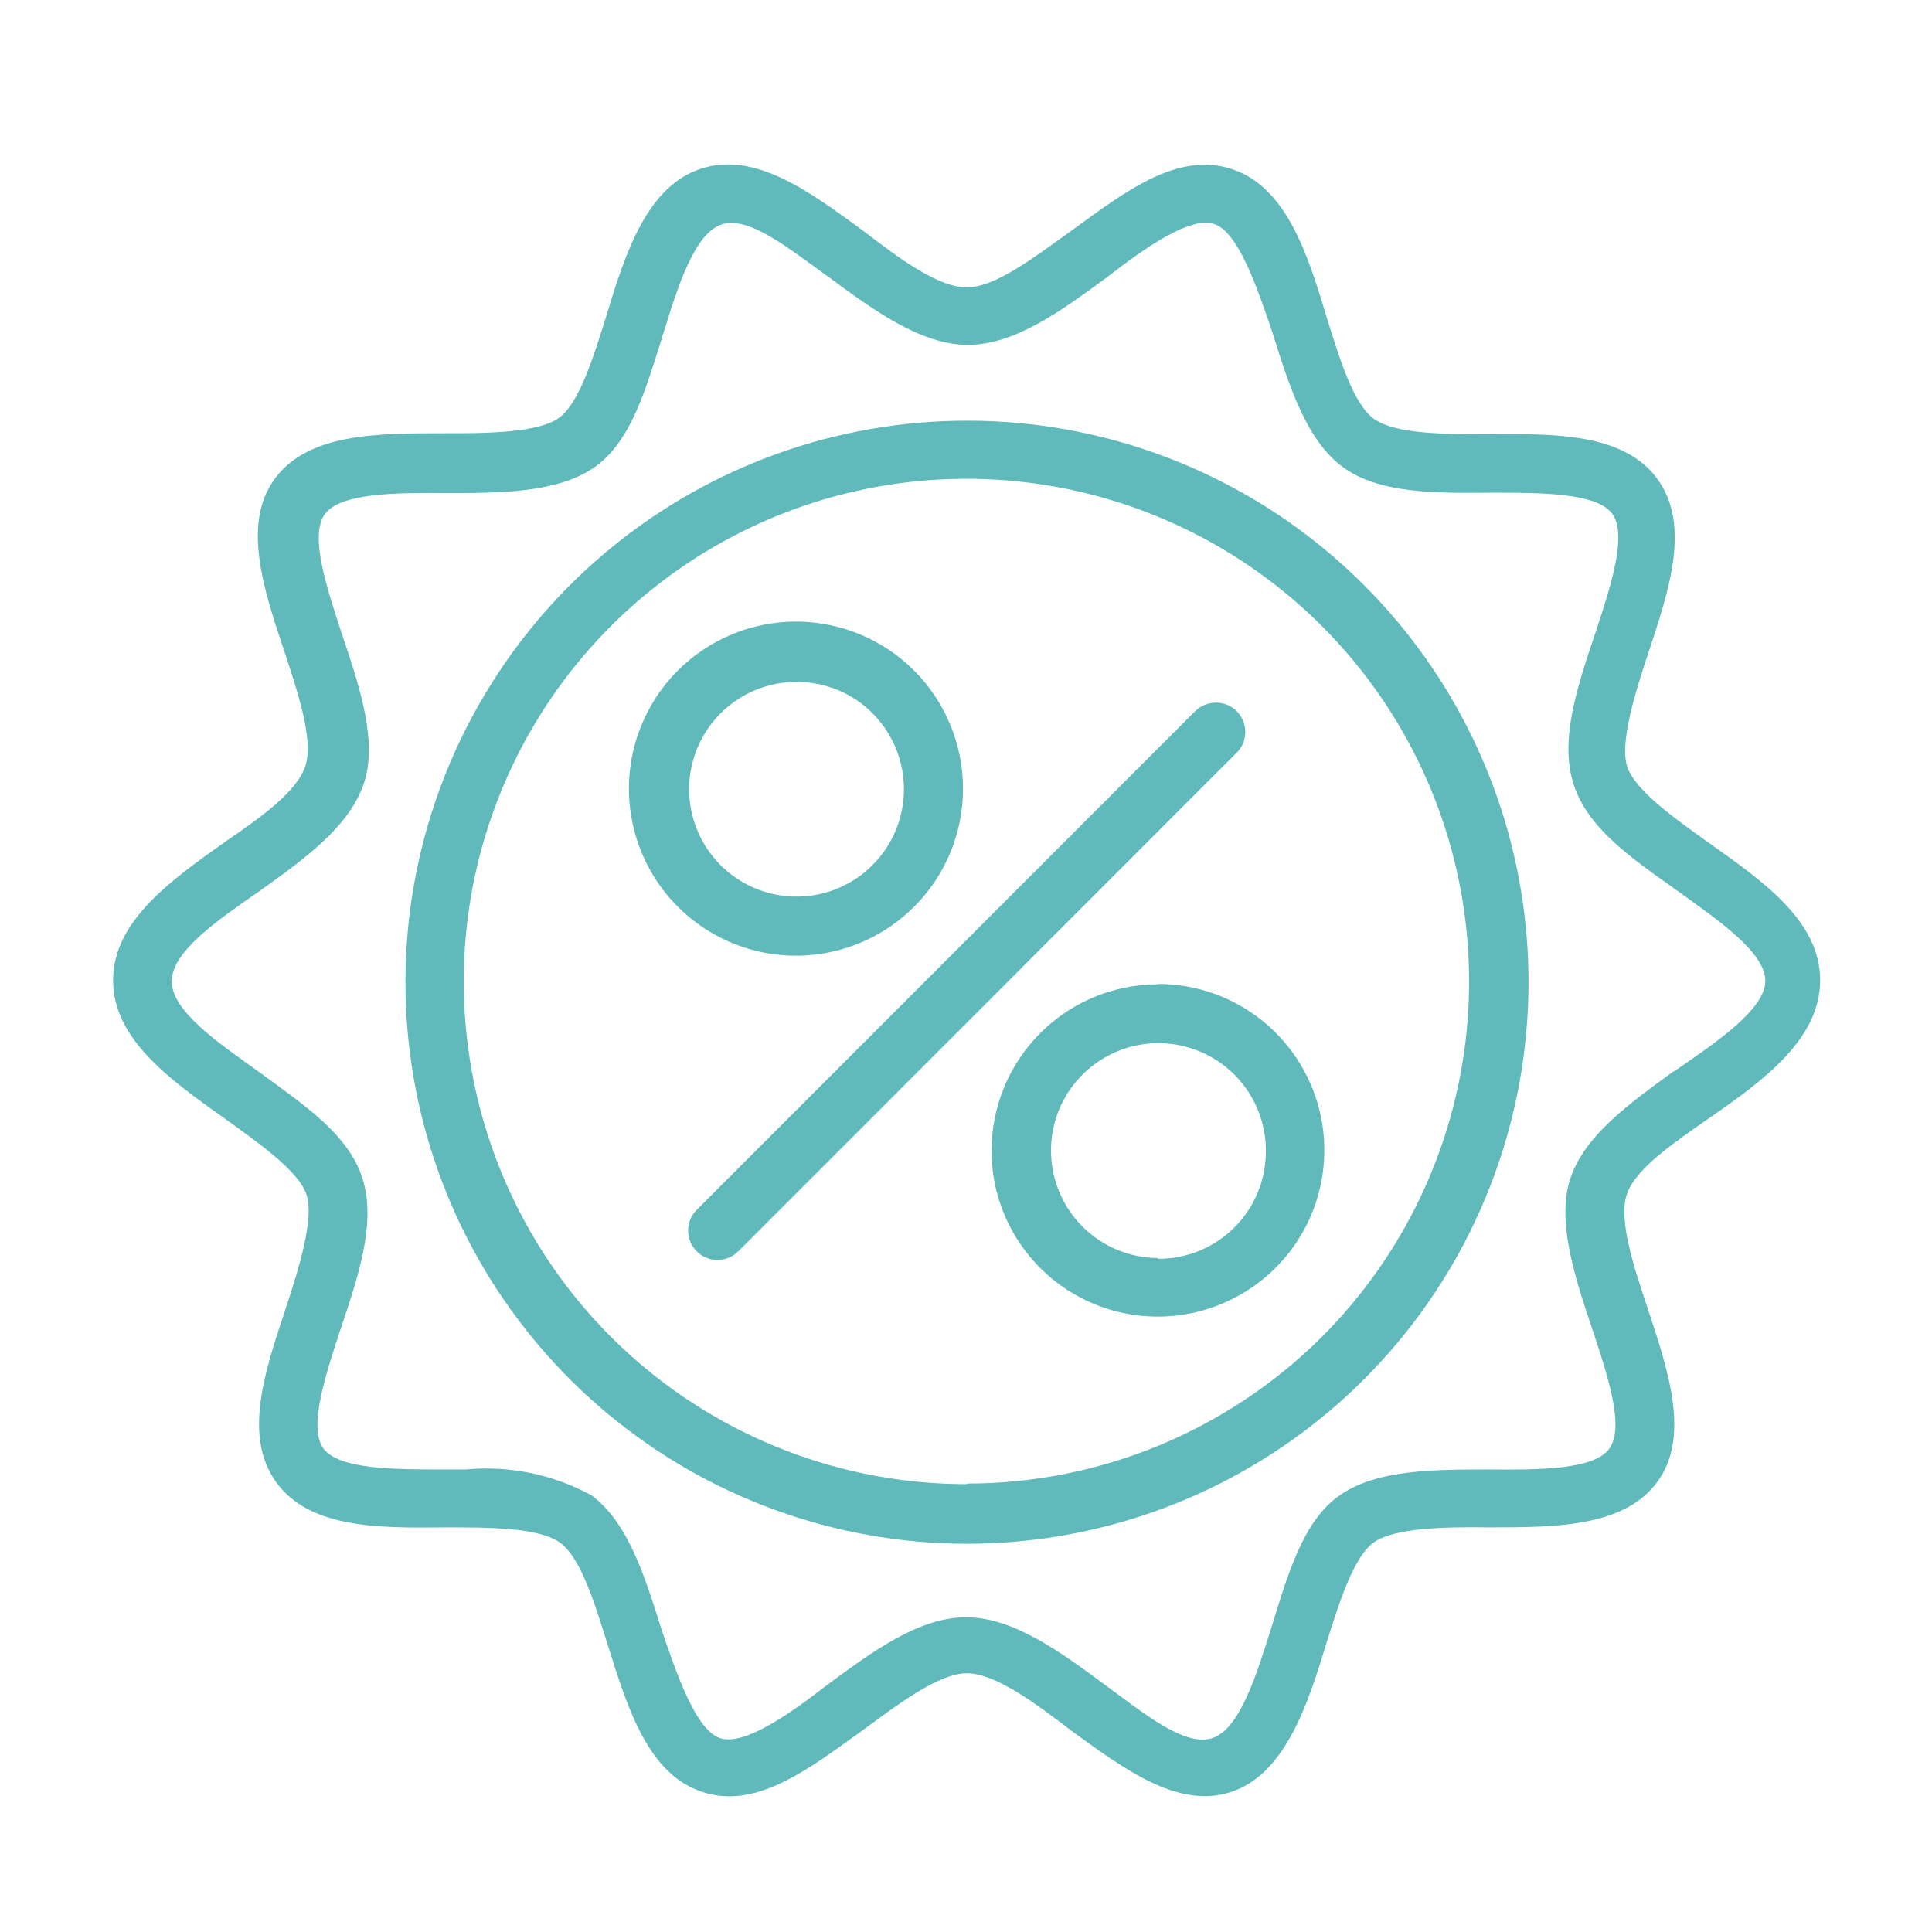 <svg width="71" height="71" viewBox="0 0 71 71" fill="none" xmlns="http://www.w3.org/2000/svg">
<path d="M62.795 30.972C61.535 30.069 60.079 29.04 59.799 28.172C59.519 27.304 60.072 25.498 60.583 23.972C61.346 21.669 62.137 19.296 60.912 17.609C59.687 15.922 57.174 15.936 54.717 15.957C53.114 15.957 51.308 15.957 50.517 15.411C49.726 14.865 49.222 13.143 48.746 11.638C48.046 9.286 47.248 6.843 45.246 6.206C43.244 5.569 41.326 7.06 39.401 8.46C38.036 9.426 36.601 10.56 35.53 10.56C34.459 10.56 33.017 9.475 31.694 8.46C29.769 7.06 27.781 5.562 25.786 6.192C23.791 6.822 22.986 9.272 22.286 11.603C21.81 13.108 21.285 14.851 20.515 15.376C19.745 15.901 17.918 15.929 16.315 15.922C13.879 15.922 11.345 15.922 10.113 17.574C8.881 19.226 9.679 21.634 10.449 23.937C10.953 25.463 11.527 27.185 11.226 28.137C10.925 29.089 9.567 30.055 8.272 30.937C6.249 32.372 4.156 33.863 4.156 36.026C4.156 38.189 6.256 39.687 8.272 41.115C9.539 42.025 10.988 43.047 11.268 43.915C11.548 44.783 10.995 46.589 10.491 48.115C9.721 50.418 8.93 52.791 10.155 54.478C11.38 56.165 13.9 56.158 16.357 56.13C17.946 56.13 19.766 56.13 20.557 56.676C21.348 57.222 21.859 58.944 22.335 60.449C23.07 62.801 23.826 65.223 25.835 65.86C26.145 65.96 26.468 66.012 26.794 66.014C28.432 66.014 30.042 64.782 31.694 63.592C33.017 62.626 34.494 61.492 35.53 61.492C36.566 61.492 38.036 62.577 39.359 63.592C41.284 64.992 43.279 66.49 45.225 65.86C47.171 65.23 48.025 62.78 48.725 60.449C49.201 58.944 49.733 57.208 50.496 56.676C51.259 56.144 53.093 56.109 54.696 56.13C57.125 56.13 59.659 56.13 60.891 54.478C62.123 52.826 61.325 50.418 60.562 48.115C60.051 46.589 59.477 44.867 59.778 43.915C60.079 42.963 61.479 42.025 62.774 41.115C64.804 39.715 66.89 38.189 66.89 36.026C66.89 33.863 64.825 32.407 62.795 30.972ZM61.5 39.372C59.82 40.597 58.252 41.731 57.72 43.278C57.188 44.825 57.86 46.904 58.511 48.829C59.078 50.53 59.715 52.455 59.141 53.239C58.567 54.023 56.509 54.016 54.717 54.002C52.687 54.002 50.594 54.002 49.229 54.954C47.864 55.906 47.311 57.922 46.709 59.854C46.163 61.597 45.547 63.564 44.539 63.879C43.531 64.194 42.04 62.969 40.612 61.919C38.96 60.701 37.238 59.434 35.502 59.434C33.766 59.434 32.051 60.701 30.399 61.919C28.999 63.004 27.354 64.159 26.472 63.879C25.59 63.599 24.89 61.597 24.302 59.854C23.7 57.943 23.084 55.948 21.74 54.954C20.329 54.183 18.72 53.852 17.12 54.002H16.322C14.509 54.002 12.465 54.002 11.891 53.239C11.317 52.476 11.961 50.53 12.521 48.829C13.172 46.904 13.844 44.902 13.312 43.278C12.78 41.654 11.149 40.597 9.511 39.386C8.02 38.322 6.312 37.16 6.312 36.061C6.312 34.962 8.02 33.8 9.553 32.736C11.247 31.525 12.801 30.391 13.354 28.844C13.907 27.297 13.214 25.218 12.563 23.293C12.003 21.592 11.366 19.667 11.94 18.89C12.514 18.113 14.565 18.106 16.364 18.12C18.387 18.12 20.487 18.12 21.852 17.168C23.217 16.216 23.763 14.2 24.372 12.268C24.911 10.525 25.527 8.558 26.535 8.243C27.543 7.928 29.02 9.16 30.462 10.189C32.121 11.407 33.843 12.674 35.572 12.674C37.301 12.674 39.023 11.407 40.682 10.189C42.082 9.104 43.72 7.949 44.609 8.229C45.498 8.509 46.184 10.511 46.772 12.254C47.374 14.172 47.997 16.16 49.334 17.154C50.671 18.148 52.785 18.127 54.822 18.106C56.628 18.106 58.672 18.106 59.246 18.876C59.82 19.646 59.183 21.585 58.623 23.279C57.972 25.204 57.3 27.206 57.832 28.83C58.364 30.454 59.932 31.518 61.633 32.729C63.131 33.807 64.874 34.997 64.874 36.047C64.874 37.097 63.047 38.322 61.5 39.386V39.372Z" fill="#60BABB"/>
<path d="M35.53 15.46C30.755 15.461 26.127 17.119 22.437 20.15C18.747 23.182 16.223 27.399 15.294 32.083C14.366 36.767 15.09 41.629 17.345 45.839C19.599 50.048 23.244 53.346 27.658 55.169C32.072 56.992 36.981 57.228 41.549 55.837C46.117 54.445 50.062 51.512 52.71 47.538C55.358 43.564 56.545 38.794 56.07 34.043C55.595 29.291 53.486 24.851 50.104 21.48C48.189 19.568 45.917 18.053 43.416 17.02C40.915 15.987 38.236 15.457 35.53 15.46ZM35.53 54.541C31.256 54.544 27.112 53.065 23.806 50.356C20.5 47.647 18.236 43.875 17.399 39.683C16.563 35.491 17.206 31.139 19.219 27.368C21.232 23.597 24.49 20.642 28.439 19.004C32.387 17.367 36.781 17.149 40.872 18.389C44.963 19.628 48.497 22.248 50.873 25.802C53.248 29.355 54.318 33.622 53.9 37.876C53.481 42.13 51.6 46.107 48.578 49.13C45.114 52.584 40.422 54.522 35.53 54.52V54.541Z" fill="#60BABB"/>
<path d="M35.39 29.005C35.395 27.584 34.907 26.205 34.009 25.103C33.111 24.002 31.859 23.246 30.466 22.965C29.073 22.683 27.625 22.894 26.37 23.561C25.115 24.228 24.13 25.31 23.584 26.622C23.038 27.934 22.963 29.395 23.374 30.755C23.784 32.116 24.654 33.292 25.835 34.083C27.016 34.874 28.434 35.23 29.849 35.092C31.263 34.954 32.586 34.329 33.591 33.324C34.16 32.758 34.611 32.085 34.92 31.344C35.229 30.603 35.389 29.808 35.39 29.005ZM25.324 29.005C25.324 28.422 25.454 27.845 25.703 27.318C25.953 26.79 26.317 26.324 26.768 25.954C27.219 25.584 27.747 25.318 28.313 25.177C28.879 25.035 29.47 25.02 30.042 25.134C30.809 25.282 31.514 25.658 32.065 26.212C32.523 26.671 32.862 27.236 33.05 27.857C33.238 28.478 33.271 29.135 33.144 29.772C33.018 30.408 32.737 31.003 32.325 31.505C31.914 32.007 31.386 32.4 30.786 32.648C30.187 32.897 29.536 32.995 28.89 32.932C28.245 32.869 27.624 32.648 27.084 32.289C26.544 31.929 26.101 31.442 25.794 30.871C25.487 30.299 25.326 29.661 25.324 29.012V29.005Z" fill="#60BABB"/>
<path d="M42.551 36.173C41.649 36.174 40.758 36.374 39.943 36.76C39.127 37.145 38.407 37.706 37.834 38.403C37.261 39.099 36.848 39.913 36.627 40.788C36.405 41.662 36.38 42.575 36.552 43.46C36.727 44.347 37.098 45.185 37.636 45.911C38.174 46.638 38.867 47.237 39.665 47.663C40.462 48.09 41.345 48.334 42.248 48.378C43.151 48.422 44.053 48.266 44.889 47.919C46.197 47.379 47.277 46.402 47.945 45.155C48.613 43.907 48.828 42.466 48.552 41.078C48.276 39.69 47.527 38.441 46.432 37.544C45.338 36.647 43.966 36.157 42.551 36.159V36.173ZM42.551 46.232C41.771 46.228 41.01 45.993 40.363 45.556C39.717 45.12 39.214 44.502 38.919 43.78C38.623 43.059 38.548 42.265 38.702 41.501C38.857 40.736 39.235 40.035 39.788 39.485C40.341 38.935 41.044 38.561 41.809 38.41C42.575 38.26 43.367 38.339 44.088 38.639C44.808 38.938 45.423 39.444 45.856 40.093C46.289 40.742 46.52 41.504 46.52 42.284C46.525 42.807 46.425 43.325 46.227 43.809C46.03 44.293 45.738 44.733 45.368 45.103C44.999 45.473 44.559 45.766 44.076 45.965C43.592 46.163 43.074 46.264 42.551 46.26V46.232Z" fill="#60BABB"/>
<path d="M45.449 26.135C45.246 25.934 44.972 25.822 44.686 25.822C44.4 25.822 44.126 25.934 43.923 26.135L25.604 44.461C25.402 44.663 25.288 44.938 25.288 45.224C25.288 45.51 25.402 45.785 25.604 45.987C25.806 46.19 26.081 46.303 26.367 46.303C26.653 46.303 26.928 46.19 27.13 45.987L45.449 27.661C45.549 27.561 45.628 27.442 45.682 27.311C45.736 27.18 45.764 27.04 45.764 26.898C45.764 26.612 45.65 26.338 45.449 26.135Z" fill="#60BABB"/>
</svg>
